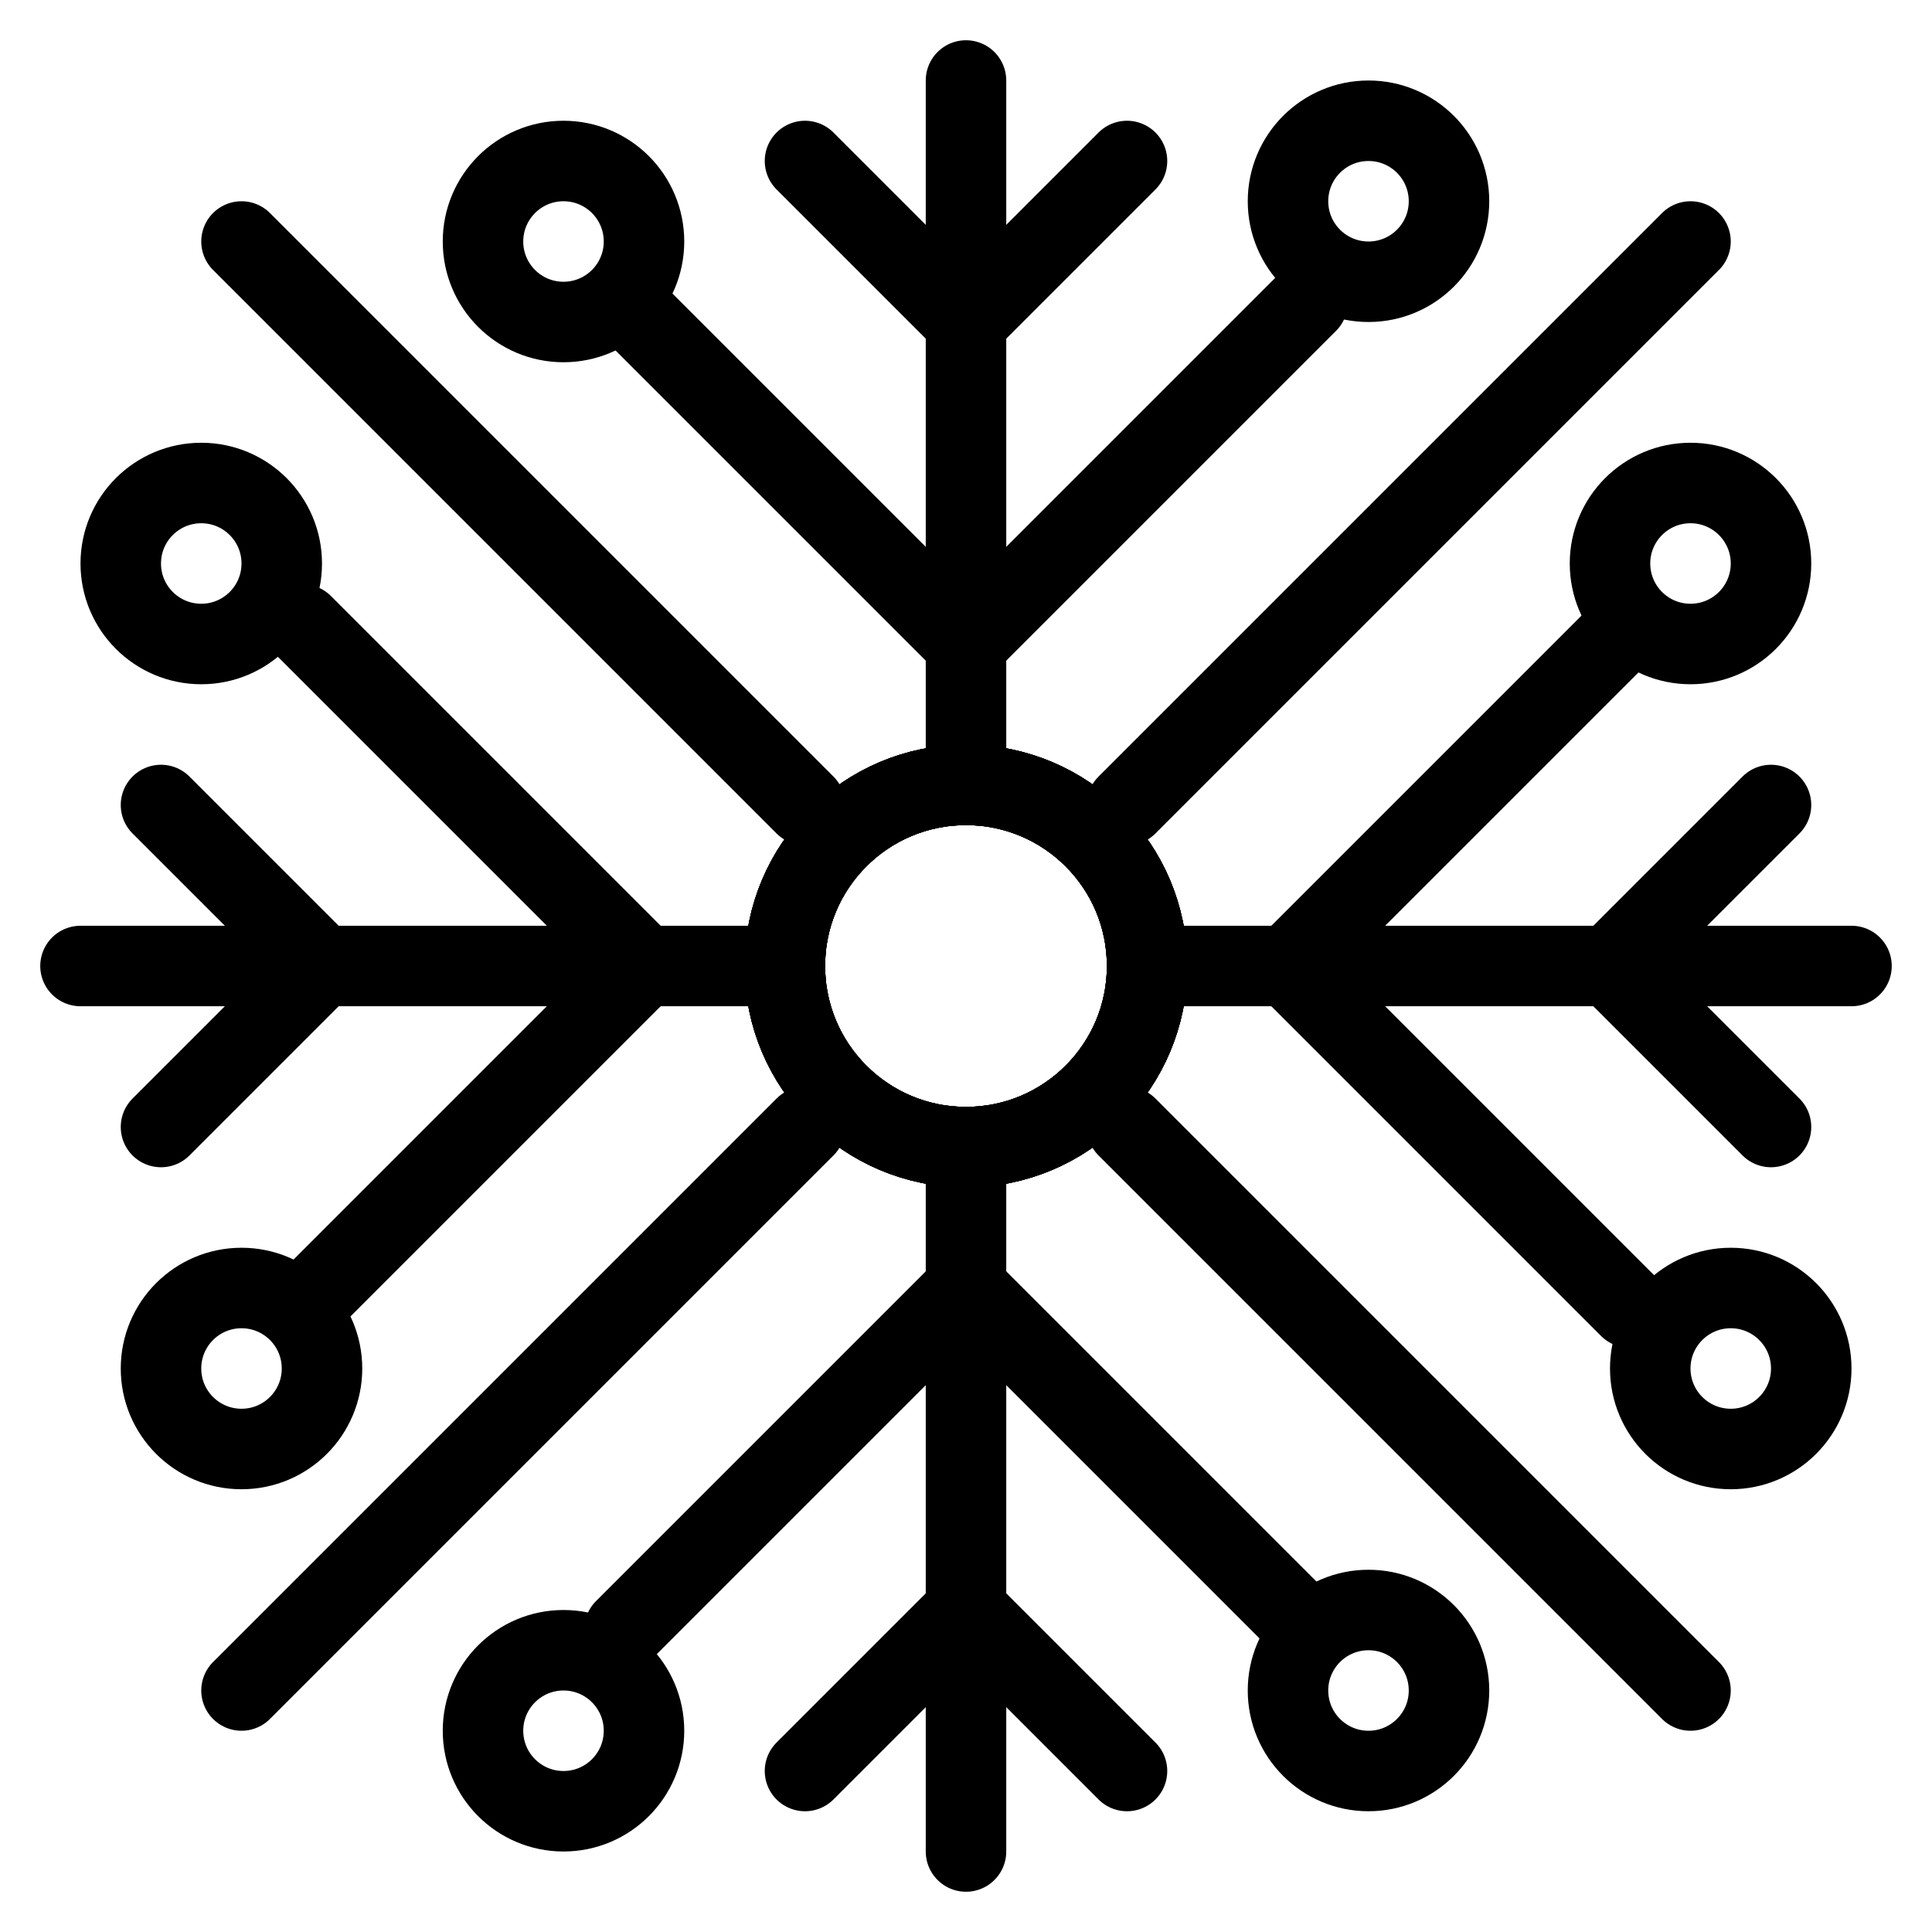 <?xml version="1.0" encoding="utf-8"?>
<!-- Generator: Adobe Illustrator 18.0.0, SVG Export Plug-In . SVG Version: 6.00 Build 0)  -->
<!DOCTYPE svg PUBLIC "-//W3C//DTD SVG 1.1//EN" "http://www.w3.org/Graphics/SVG/1.1/DTD/svg11.dtd">
<svg version="1.1" xmlns="http://www.w3.org/2000/svg" xmlns:xlink="http://www.w3.org/1999/xlink" x="0px" y="0px"
	 viewBox="0 0 48 48" enable-background="new 0 0 48 48" xml:space="preserve">
<g id="Layer_1">
</g>
<g id="good_luck_bird">
</g>
<g id="event-go">
</g>
<g id="cancel-date">
</g>
<g id="evet-date">
</g>
<g id="event-list">
</g>
<g id="flight">
</g>
<g id="travel-bag">
</g>
<g id="limejuice">
</g>
<g id="beach-2_1_">
</g>
<g id="beach-2">
</g>
<g id="soks">
</g>
<g id="eye_wear">
</g>
<g id="skin-doll">
</g>
<g id="dec-bell">
</g>
<g id="dec-egg-2">
</g>
<g id="dec-egg">
</g>
<g id="flower-1">
</g>
<g id="flower">
</g>
<g id="light_house-2">
</g>
<g id="light-house">
</g>
<g id="snow-mountain">
</g>
<g id="light">
</g>
<g id="corn-ice">
</g>
<g id="beach-stand">
</g>
<g id="umberlla">
</g>
<g id="lifeguard">
</g>
<g id="direct">
</g>
<g id="bag-2">
</g>
<g id="bag-1">
</g>
<g id="balloon_1_">
</g>
<g id="balloon">
</g>
<g id="stars">
</g>
<g id="star-large">
</g>
<g id="decorate">
</g>
<g id="star">
</g>
<g id="ball-tree">
</g>
<g id="giftballoon">
</g>
<g id="decorate-1">
</g>
<g id="ribbon">
</g>
<g id="places">
</g>
<g id="bag">
</g>
<g id="christmass-ball-4">
</g>
<g id="christmas-ball-3">
</g>
<g id="cristmass-ball-2">
</g>
<g id="basket-gift">
</g>
<g id="hot_coffee">
</g>
<g id="lollipop-2">
</g>
<g id="lollipop_2">
</g>
<g id="ribbon_hold">
</g>
<g id="ribbons">
</g>
<g id="offer">
</g>
<g id="candels">
</g>
<g id="halloween">
</g>
<g id="egg-dec">
</g>
<g id="shore">
</g>
<g id="hot_air_balloon">
</g>
<g id="leef">
</g>
<g id="puppies">
</g>
<g id="ship">
</g>
<g id="goat">
</g>
<g id="tend">
</g>
<g id="watermelon">
</g>
<g id="lollipop">
</g>
<g id="sun-set">
</g>
<g id="ball-dec-1">
</g>
<g id="ball-dec">
</g>
<g id="snow_doll_1_">
</g>
<g id="snow_doll">
</g>
<g id="stick">
</g>
<g id="cracker-3">
</g>
<g id="crackers">
</g>
<g id="gift">
</g>
<g id="candle_glass">
</g>
<g id="wine_glass">
</g>
<g id="snowflake-8_1_">
</g>
<g id="snowflake-8">
</g>
<g id="snowflake-7">
</g>
<g id="snowflake6">
</g>
<g id="snowflake-5">
	<circle fill="none" stroke="#000000" stroke-width="2" stroke-miterlimit="10" cx="24" cy="24" r="4.5"/>
	<circle fill="none" stroke="#000000" stroke-width="2" stroke-miterlimit="10" cx="24" cy="24" r="4.5"/>
	
		<line fill="none" stroke="#000000" stroke-width="2" stroke-linecap="round" stroke-miterlimit="10" x1="29" y1="24" x2="46" y2="24"/>
	<polyline fill="none" stroke="#000000" stroke-width="2" stroke-linecap="round" stroke-miterlimit="10" points="
		40.485,32.485 32,24 40.485,15.515 	"/>
	<polyline fill="none" stroke="#000000" stroke-width="2" stroke-linecap="round" stroke-miterlimit="10" points="44,28 40,24 
		44,20 	"/>
	<circle fill="none" stroke="#000000" stroke-width="2" stroke-linecap="round" stroke-miterlimit="10" cx="42" cy="14" r="2"/>
	<circle fill="none" stroke="#000000" stroke-width="2" stroke-linecap="round" stroke-miterlimit="10" cx="43" cy="34" r="2"/>
	
		<line fill="none" stroke="#000000" stroke-width="2" stroke-linecap="round" stroke-miterlimit="10" x1="19" y1="24" x2="2" y2="24"/>
	<polyline fill="none" stroke="#000000" stroke-width="2" stroke-linecap="round" stroke-miterlimit="10" points="
		7.515,15.515 16,24 7.515,32.485 	"/>
	<polyline fill="none" stroke="#000000" stroke-width="2" stroke-linecap="round" stroke-miterlimit="10" points="4,20 8,24 4,28 	
		"/>
	<circle fill="none" stroke="#000000" stroke-width="2" stroke-linecap="round" stroke-miterlimit="10" cx="6" cy="34" r="2"/>
	<circle fill="none" stroke="#000000" stroke-width="2" stroke-linecap="round" stroke-miterlimit="10" cx="5" cy="14" r="2"/>
	<circle fill="none" stroke="#000000" stroke-width="2" stroke-miterlimit="10" cx="24" cy="24" r="4.5"/>
	<circle fill="none" stroke="#000000" stroke-width="2" stroke-miterlimit="10" cx="24" cy="24" r="4.5"/>
	
		<line fill="none" stroke="#000000" stroke-width="2" stroke-linecap="round" stroke-miterlimit="10" x1="24" y1="29" x2="24" y2="46"/>
	<polyline fill="none" stroke="#000000" stroke-width="2" stroke-linecap="round" stroke-miterlimit="10" points="
		15.515,40.485 24,32 32.485,40.485 	"/>
	<polyline fill="none" stroke="#000000" stroke-width="2" stroke-linecap="round" stroke-miterlimit="10" points="20,44 24,40 
		28,44 	"/>
	<circle fill="none" stroke="#000000" stroke-width="2" stroke-linecap="round" stroke-miterlimit="10" cx="34" cy="42" r="2"/>
	<circle fill="none" stroke="#000000" stroke-width="2" stroke-linecap="round" stroke-miterlimit="10" cx="14" cy="43" r="2"/>
	
		<line fill="none" stroke="#000000" stroke-width="2" stroke-linecap="round" stroke-miterlimit="10" x1="24" y1="19" x2="24" y2="2"/>
	<polyline fill="none" stroke="#000000" stroke-width="2" stroke-linecap="round" stroke-miterlimit="10" points="
		32.485,7.515 24,16 15.515,7.515 	"/>
	<polyline fill="none" stroke="#000000" stroke-width="2" stroke-linecap="round" stroke-miterlimit="10" points="28,4 24,8 20,4 	
		"/>
	<circle fill="none" stroke="#000000" stroke-width="2" stroke-linecap="round" stroke-miterlimit="10" cx="14" cy="6" r="2"/>
	<circle fill="none" stroke="#000000" stroke-width="2" stroke-linecap="round" stroke-miterlimit="10" cx="34" cy="5" r="2"/>
	
		<line fill="none" stroke="#000000" stroke-width="2" stroke-linecap="round" stroke-miterlimit="10" x1="20" y1="20" x2="6" y2="6"/>
	<path fill="none" stroke="#000000" stroke-width="2" stroke-linecap="round" stroke-miterlimit="10" d="M28,28"/>
	<path fill="none" stroke="#000000" stroke-width="2" stroke-linecap="round" stroke-miterlimit="10" d="M6,6"/>
	
		<line fill="none" stroke="#000000" stroke-width="2" stroke-linecap="round" stroke-miterlimit="10" x1="42" y1="42" x2="28" y2="28"/>
	
		<line fill="none" stroke="#000000" stroke-width="2" stroke-linecap="round" stroke-miterlimit="10" x1="28" y1="20" x2="42" y2="6"/>
	<path fill="none" stroke="#000000" stroke-width="2" stroke-linecap="round" stroke-miterlimit="10" d="M42,6"/>
	
		<line fill="none" stroke="#000000" stroke-width="2" stroke-linecap="round" stroke-miterlimit="10" x1="6" y1="42" x2="20" y2="28"/>
</g>
<g id="snowflake-4">
</g>
<g id="snowflake-3">
</g>
<g id="snowflake-2">
</g>
<g id="snowflake-1">
</g>
<g id="snowflake">
</g>
<g id="tree-2">
</g>
<g id="star_tree">
</g>
<g id="trees">
</g>
<g id="tree">
</g>
<g id="x-mashat">
</g>
<g id="x-mas-hat">
</g>
<g id="candle">
</g>
<g id="drink">
</g>
<g id="bell-2">
</g>
<g id="bell">
</g>
<g id="Layer_2">
</g>
<g id="Layer_3">
</g>
<g id="magicstic">
</g>
<g id="christmas-ball">
</g>
<g id="leef-dec">
</g>
<g id="navigator">
</g>
<g id="gift-3">
</g>
<g id="eye-wear-2">
</g>
</svg>
